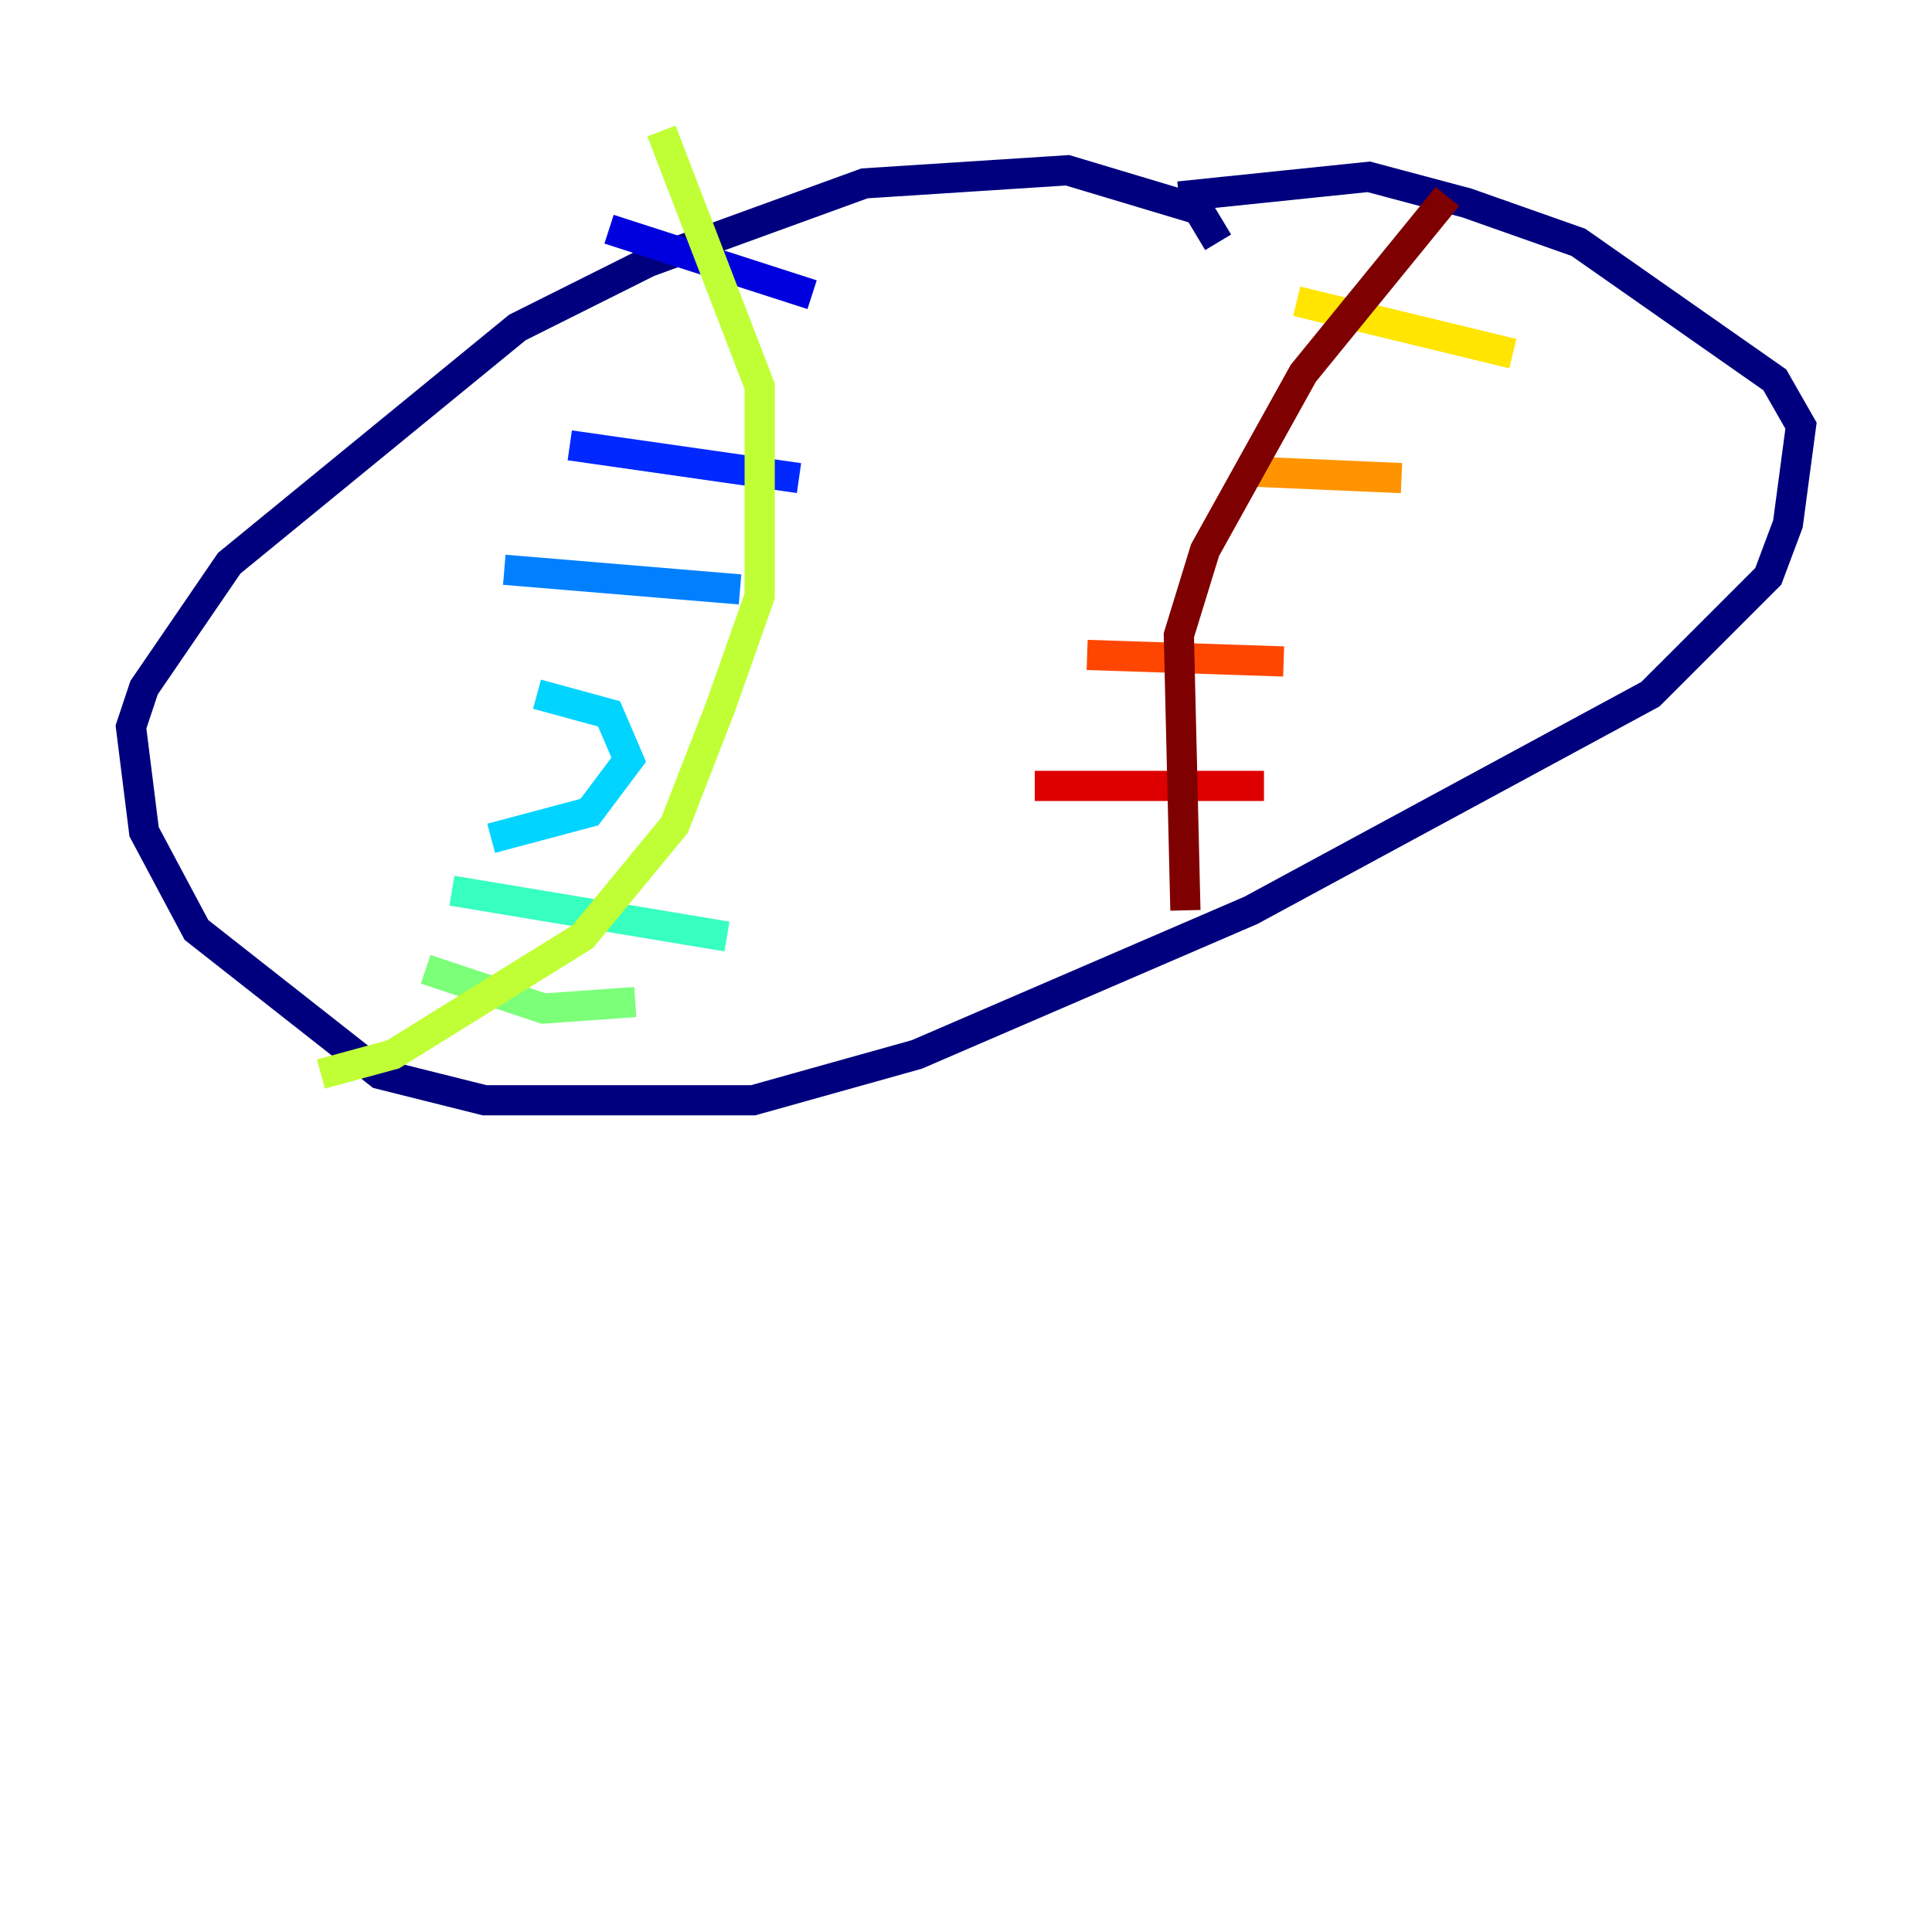 <?xml version="1.0" encoding="utf-8" ?>
<svg baseProfile="tiny" height="128" version="1.2" viewBox="0,0,128,128" width="128" xmlns="http://www.w3.org/2000/svg" xmlns:ev="http://www.w3.org/2001/xml-events" xmlns:xlink="http://www.w3.org/1999/xlink"><defs /><polyline fill="none" points="80.705,16.054 79.403,13.885 70.725,11.281 57.275,12.149 42.956,17.356 34.278,21.695 15.186,37.315 9.546,45.559 8.678,48.163 9.546,55.105 13.017,61.614 25.166,71.159 32.108,72.895 49.898,72.895 60.746,69.858 82.875,60.312 109.342,45.993 117.153,38.183 118.454,34.712 119.322,28.203 117.586,25.166 104.57,16.054 97.193,13.451 90.685,11.715 78.102,13.017" stroke="#00007f" stroke-width="2" /><polyline fill="none" points="40.352,15.186 53.803,19.525" stroke="#0000de" stroke-width="2" /><polyline fill="none" points="37.749,29.505 52.936,31.675" stroke="#0028ff" stroke-width="2" /><polyline fill="none" points="33.41,37.749 49.031,39.051" stroke="#0080ff" stroke-width="2" /><polyline fill="none" points="35.58,45.993 40.352,47.295 41.654,50.332 39.051,53.803 32.542,55.539" stroke="#00d4ff" stroke-width="2" /><polyline fill="none" points="29.939,59.01 48.163,62.047" stroke="#36ffc0" stroke-width="2" /><polyline fill="none" points="28.203,64.217 36.014,66.82 42.088,66.386" stroke="#7cff79" stroke-width="2" /><polyline fill="none" points="43.824,8.678 50.332,25.6 50.332,39.485 47.729,46.861 44.691,54.671 38.617,62.047 26.034,69.858 21.261,71.159" stroke="#c0ff36" stroke-width="2" /><polyline fill="none" points="85.912,19.959 100.231,23.43" stroke="#ffe500" stroke-width="2" /><polyline fill="none" points="82.875,31.241 92.854,31.675" stroke="#ff9400" stroke-width="2" /><polyline fill="none" points="72.027,43.39 85.044,43.824" stroke="#ff4600" stroke-width="2" /><polyline fill="none" points="68.556,52.068 83.742,52.068" stroke="#de0000" stroke-width="2" /><polyline fill="none" points="95.891,13.017 86.346,24.732 79.837,36.447 78.102,42.088 78.536,60.312" stroke="#7f0000" stroke-width="2" /></svg>